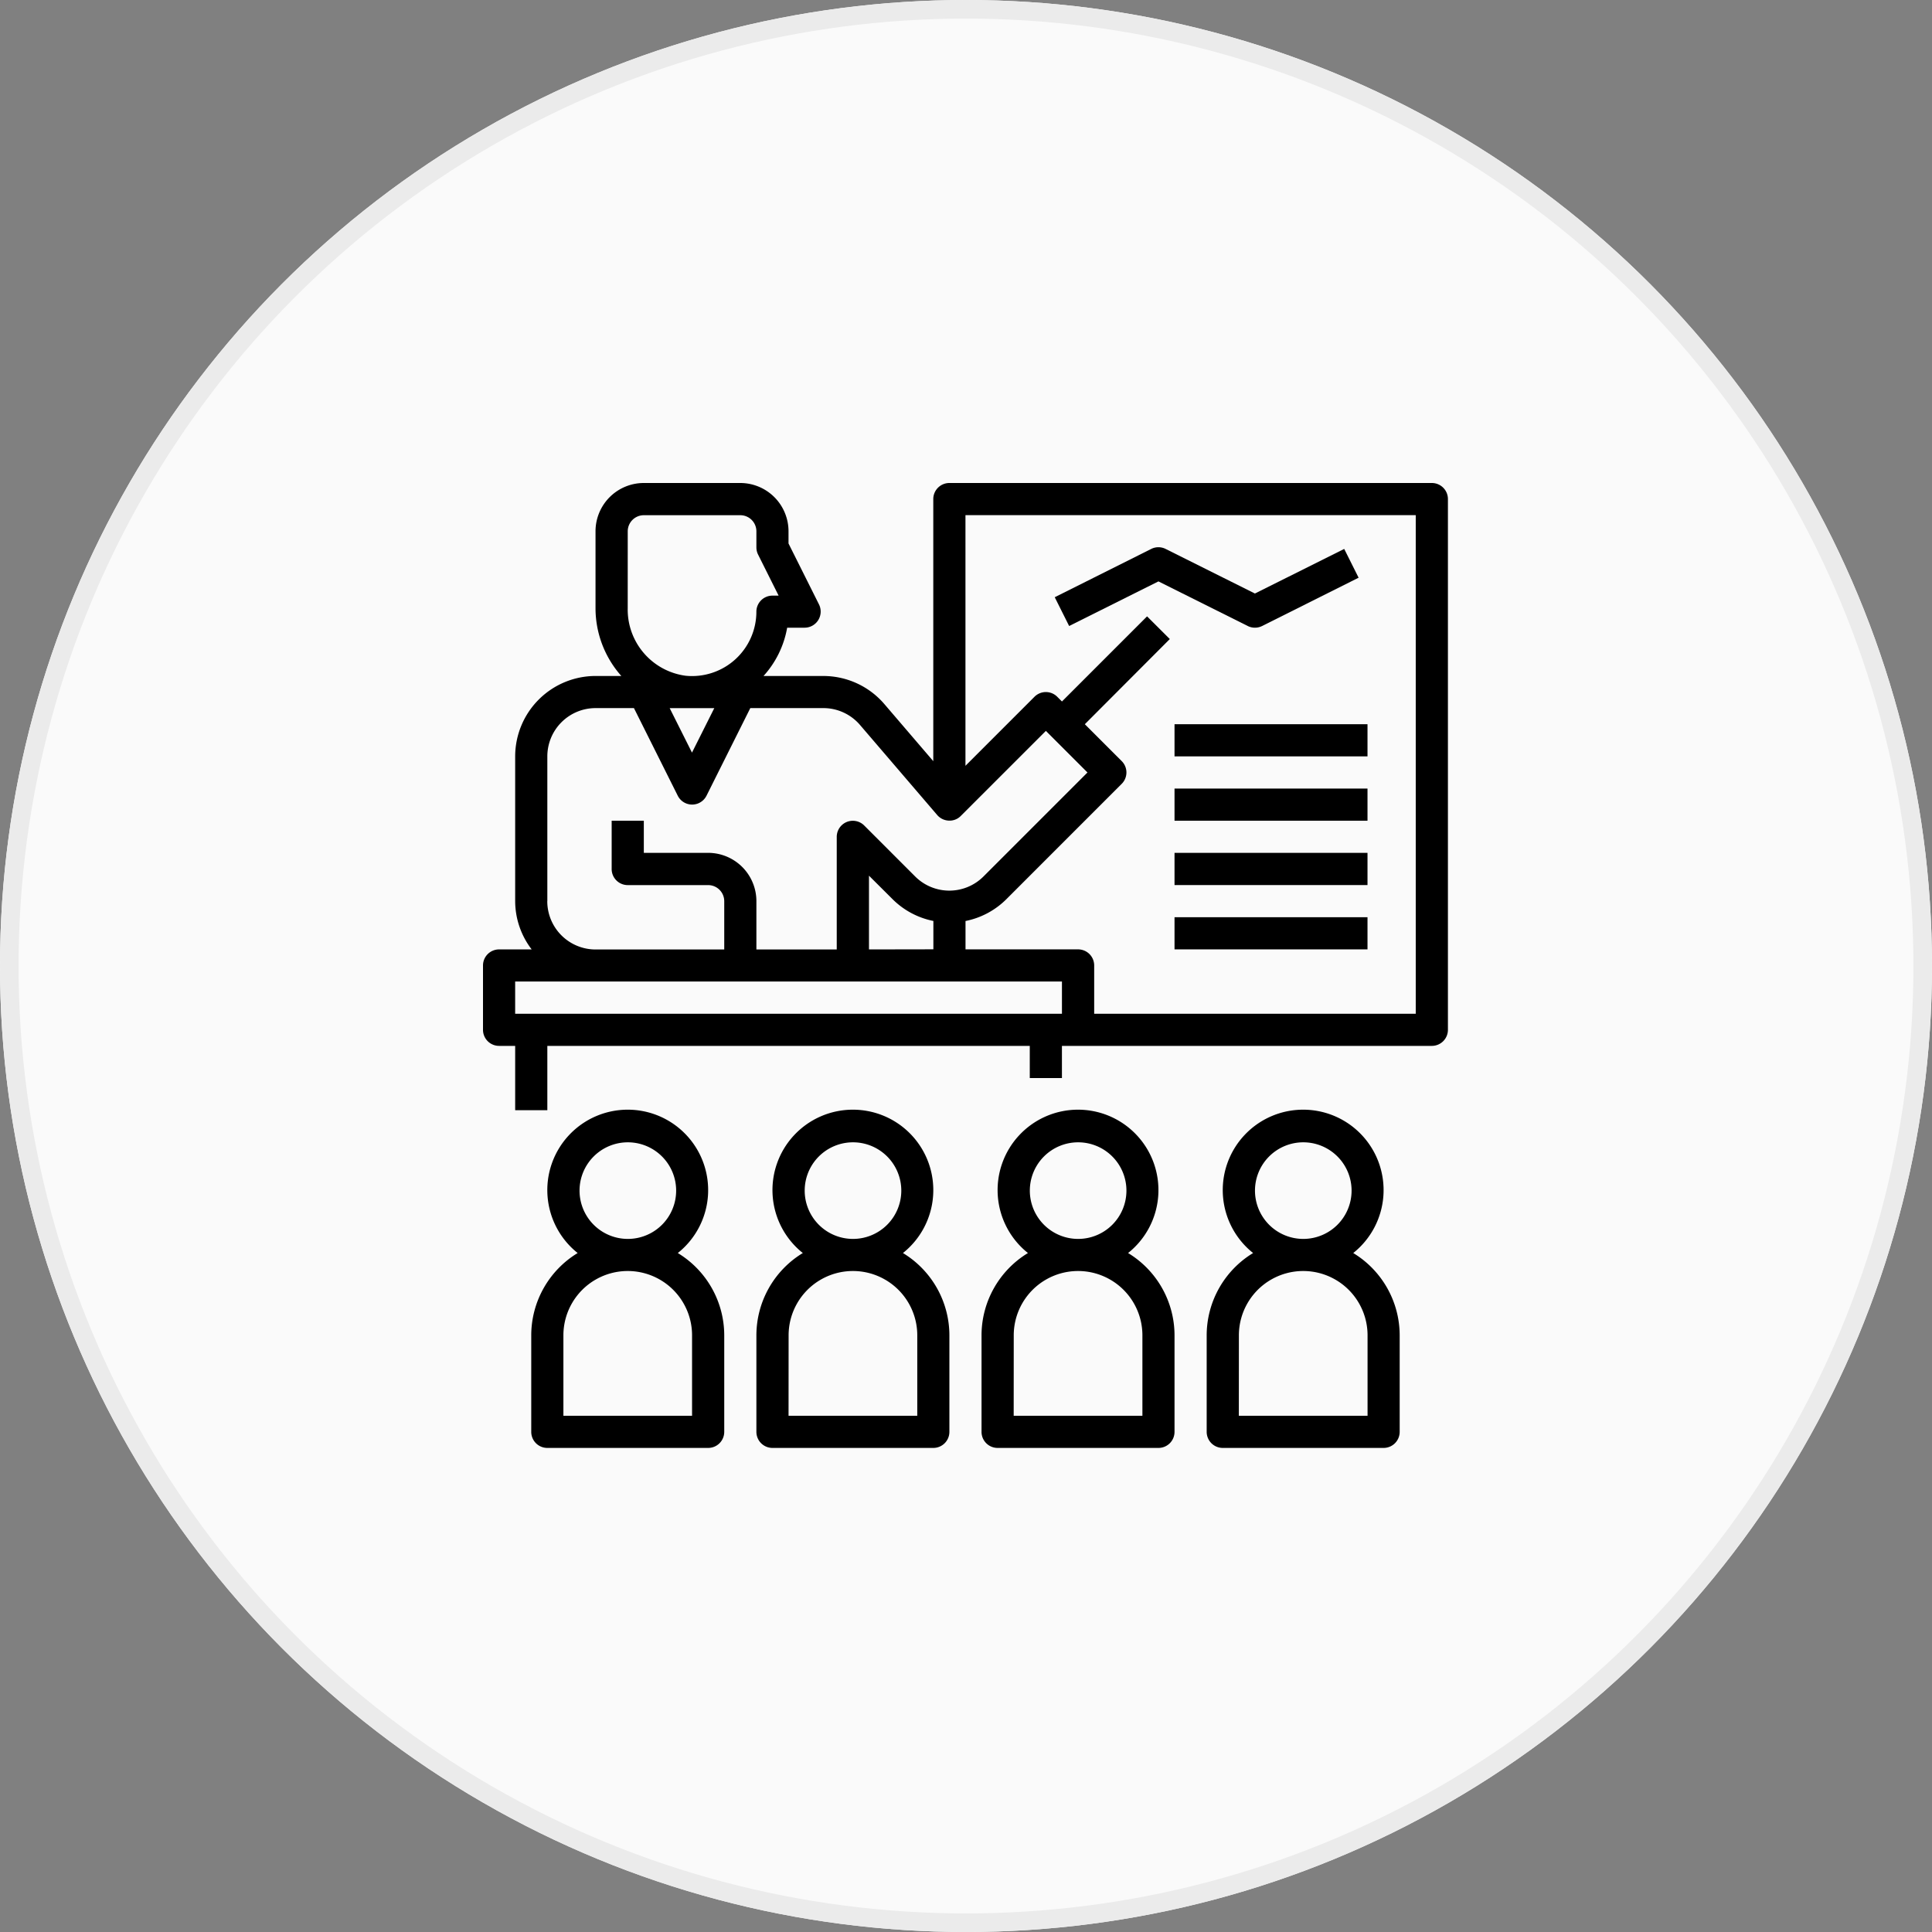 <svg xmlns="http://www.w3.org/2000/svg" width="104" height="104" viewBox="0 0 104 104">
  <rect x="0" y="0" width="104" height="104" fill="#808080" stroke="none"/>
  <g id="グループ_40087" data-name="グループ 40087" transform="translate(-578 -4405)">
    <g id="楕円形_204" data-name="楕円形 204" transform="translate(578 4405)" fill="#fafafa" stroke="#ebebeb" stroke-width="1">
      <circle cx="52" cy="52" r="52" stroke="none"/>
      <circle cx="52" cy="52" r="51.5" fill="none"/>
    </g>
    <g id="teaching" transform="translate(602 4429)">
      <path id="パス_34153" data-name="パス 34153" d="M53.076,2H27.105a.865.865,0,0,0-.866.866V16.974L23.605,13.9a4.326,4.326,0,0,0-3.287-1.511H17.1a5.2,5.2,0,0,0,1.273-2.6h.938a.867.867,0,0,0,.775-1.254l-1.64-3.279V4.6a2.6,2.6,0,0,0-2.6-2.6H10.657a2.6,2.6,0,0,0-2.6,2.6V8.739a5.5,5.5,0,0,0,1.389,3.649H8.06a4.333,4.333,0,0,0-4.328,4.328v7.791a4.284,4.284,0,0,0,.888,2.6H2.866A.865.865,0,0,0,2,27.971v3.463a.865.865,0,0,0,.866.866h.866v3.463H5.463V32.3H31.433v1.731h1.731V32.3H53.076a.865.865,0,0,0,.866-.866V2.866A.865.865,0,0,0,53.076,2ZM9.791,4.6a.867.867,0,0,1,.866-.866h5.194a.867.867,0,0,1,.866.866v.866a.868.868,0,0,0,.091.387l1.105,2.21h-.331a.865.865,0,0,0-.866.866,3.464,3.464,0,0,1-3.806,3.447,3.594,3.594,0,0,1-3.12-3.633ZM14.45,14.12l-1.2,2.393-1.2-2.393ZM5.463,24.508V16.717a2.6,2.6,0,0,1,2.6-2.6h2.062l2.358,4.715a.866.866,0,0,0,1.549,0l2.357-4.715h3.932a2.6,2.6,0,0,1,1.972.906l4.158,4.851a.864.864,0,0,0,.624.3.842.842,0,0,0,.646-.253L32.3,15.344l2.239,2.239-5.6,5.6a2.6,2.6,0,0,1-3.673,0l-2.745-2.746a.866.866,0,0,0-1.479.612v6.06H16.717v-2.6a2.6,2.6,0,0,0-2.6-2.6H10.657V20.179H8.926v2.6a.865.865,0,0,0,.866.866H14.12a.867.867,0,0,1,.866.866v2.6H8.06a2.6,2.6,0,0,1-2.6-2.6Zm17.314,2.6v-3.97L24.044,24.4a4.3,4.3,0,0,0,2.2,1.175v1.527Zm10.388,3.463H3.731V28.836H33.165Zm19.045,0H34.9v-2.6a.865.865,0,0,0-.866-.866h-6.06V25.578a4.3,4.3,0,0,0,2.2-1.175l6.208-6.209a.865.865,0,0,0,0-1.224l-1.985-1.985L38.971,10.4,37.747,9.179l-4.582,4.582-.254-.254a.865.865,0,0,0-1.224,0l-3.716,3.716V3.731H52.21Z"/>
      <path id="パス_34154" data-name="パス 34154" d="M43.134,7.834l4.807,2.4a.856.856,0,0,0,.387.092.867.867,0,0,0,.387-.091l5.194-2.6-.775-1.549-4.806,2.4-4.807-2.4a.865.865,0,0,0-.775,0l-5.194,2.6.775,1.549Z" transform="translate(-4.775 -0.537)"/>
      <path id="パス_34155" data-name="パス 34155" d="M45,17H55.388v1.731H45Z" transform="translate(-5.775 -2.015)"/>
      <path id="パス_34156" data-name="パス 34156" d="M45,21H55.388v1.731H45Z" transform="translate(-5.775 -2.552)"/>
      <path id="パス_34157" data-name="パス 34157" d="M45,25H55.388v1.731H45Z" transform="translate(-5.775 -3.089)"/>
      <path id="パス_34158" data-name="パス 34158" d="M45,29H55.388v1.731H45Z" transform="translate(-5.775 -3.626)"/>
      <path id="パス_34159" data-name="パス 34159" d="M5,53.12v5.194a.865.865,0,0,0,.866.866h8.657a.865.865,0,0,0,.866-.866V53.12a5.188,5.188,0,0,0-2.5-4.431,4.329,4.329,0,1,0-5.39,0A5.188,5.188,0,0,0,5,53.12Zm2.6-7.791a2.6,2.6,0,1,1,2.6,2.6A2.6,2.6,0,0,1,7.6,45.328ZM6.731,53.12a3.463,3.463,0,1,1,6.926,0v4.328H6.731Z" transform="translate(-0.403 -5.238)"/>
      <path id="パス_34160" data-name="パス 34160" d="M19,53.12v5.194a.865.865,0,0,0,.866.866h8.657a.865.865,0,0,0,.866-.866V53.12a5.188,5.188,0,0,0-2.5-4.431,4.329,4.329,0,1,0-5.39,0A5.188,5.188,0,0,0,19,53.12Zm2.6-7.791a2.6,2.6,0,1,1,2.6,2.6A2.6,2.6,0,0,1,21.6,45.328Zm-.866,7.791a3.463,3.463,0,1,1,6.926,0v4.328H20.731Z" transform="translate(-2.283 -5.238)"/>
      <path id="パス_34161" data-name="パス 34161" d="M33,53.12v5.194a.865.865,0,0,0,.866.866h8.657a.865.865,0,0,0,.866-.866V53.12a5.188,5.188,0,0,0-2.5-4.431,4.329,4.329,0,1,0-5.39,0A5.188,5.188,0,0,0,33,53.12Zm2.6-7.791a2.6,2.6,0,1,1,2.6,2.6A2.6,2.6,0,0,1,35.6,45.328Zm-.866,7.791a3.463,3.463,0,1,1,6.926,0v4.328H34.731Z" transform="translate(-4.164 -5.238)"/>
      <path id="パス_34162" data-name="パス 34162" d="M47,53.12v5.194a.865.865,0,0,0,.866.866h8.657a.865.865,0,0,0,.866-.866V53.12a5.188,5.188,0,0,0-2.5-4.431,4.329,4.329,0,1,0-5.39,0A5.188,5.188,0,0,0,47,53.12Zm2.6-7.791a2.6,2.6,0,1,1,2.6,2.6A2.6,2.6,0,0,1,49.6,45.328Zm-.866,7.791a3.463,3.463,0,0,1,6.926,0v4.328H48.731Z" transform="translate(-6.044 -5.238)"/>
    </g>
  </g>
</svg>
